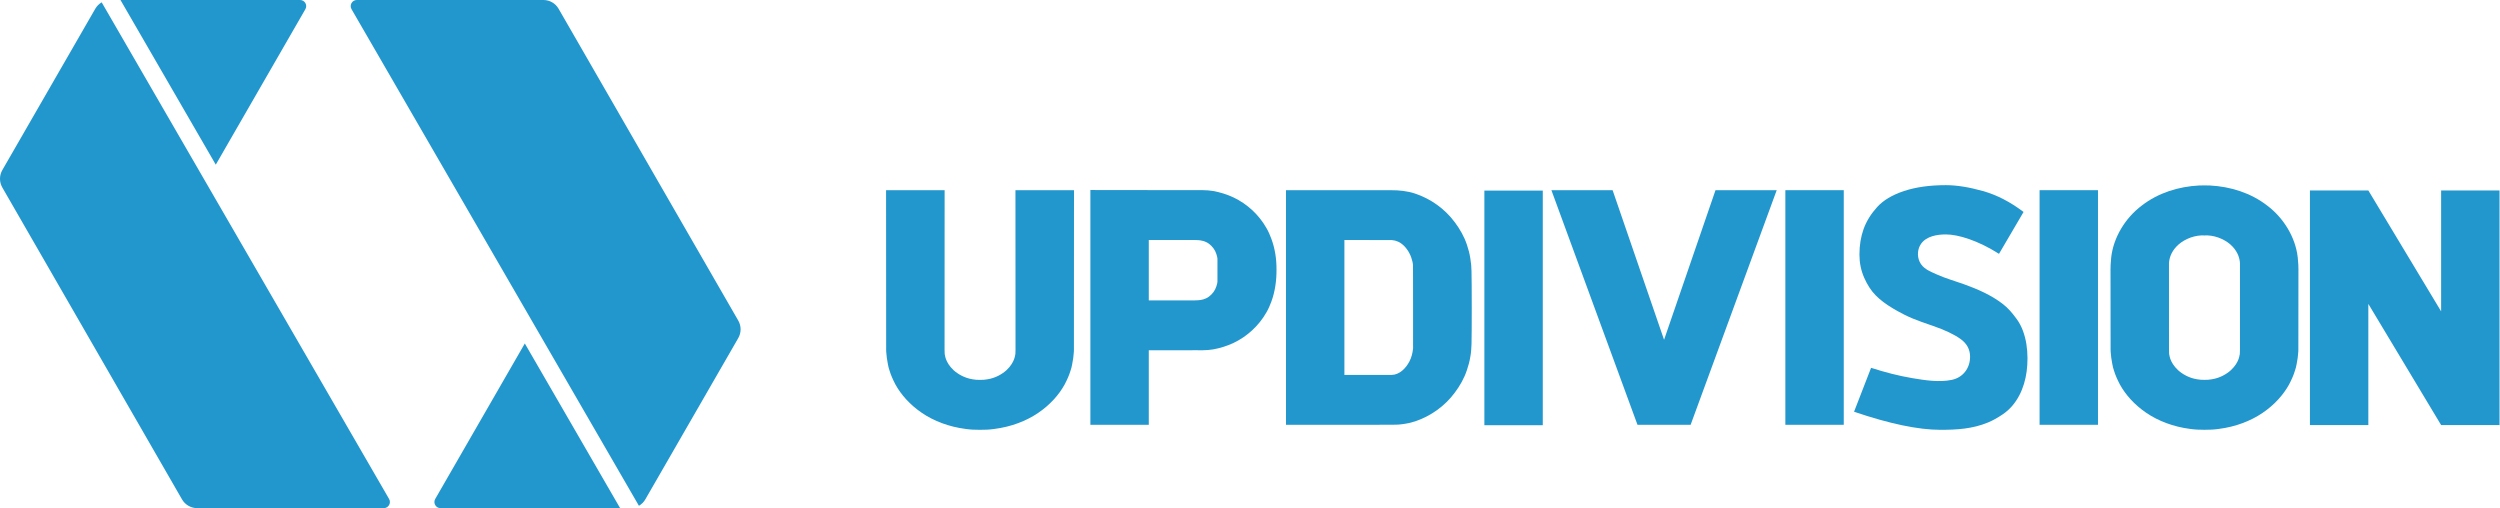 <svg width="615" height="125" viewBox="0 0 615 125" fill="none" xmlns="http://www.w3.org/2000/svg">
<path d="M107.065 122.743C106.487 123.746 107.209 125 108.366 125H152.548L129.105 84.493L107.065 122.743Z" fill="#2197CE"/>
<path d="M181.614 78.866L137.409 2.15C136.642 0.82 135.226 -1.84587e-05 133.694 -1.84587e-05H87.774C86.618 -1.84587e-05 85.895 1.257 86.477 2.26L157.175 124.424C157.817 124.053 158.365 123.516 158.747 122.85L181.614 83.165C182.379 81.835 182.379 80.196 181.614 78.866Z" fill="#2197CE"/>
<path d="M75.123 2.257C75.701 1.255 74.979 0 73.823 0H29.639L53.082 40.508L75.123 2.257Z" fill="#2197CE"/>
<path d="M25.013 0.577C24.371 0.948 23.825 1.485 23.442 2.15L0.575 41.836C-0.192 43.166 -0.192 44.804 0.575 46.135L44.778 122.851C45.546 124.18 46.962 125 48.495 125H94.414C95.57 125 96.293 123.744 95.712 122.74L25.013 0.577Z" fill="#2197CE"/>
<path d="M409.359 83.59L396.7 46.784H381.646L402.822 104.499H415.893L437.07 46.784H422.015L409.359 83.59Z" fill="#2197CE"/>
<path d="M492.632 74.736C489.791 72.554 486.46 71.121 483.108 69.912C480.857 69.102 478.559 68.474 476.375 67.483C474.739 66.742 472.981 66.089 472.203 64.34C471.58 62.936 471.698 61.226 472.591 59.962C473.916 58.088 476.545 57.67 478.682 57.67C481.715 57.67 486.571 59.147 491.756 62.444L497.793 52.145C494.538 49.671 491.201 47.952 487.781 46.991C484.362 46.03 481.329 45.548 478.682 45.548C474.712 45.548 471.278 46.03 468.385 46.991C465.49 47.952 463.284 49.273 461.767 50.95C460.251 52.627 459.147 54.412 458.458 56.308C457.77 58.203 457.423 60.309 457.423 62.615C457.423 64.648 457.809 66.547 458.582 68.305C459.354 70.063 460.292 71.506 461.394 72.632C462.497 73.761 463.931 74.846 465.697 75.891C467.46 76.935 469.047 77.744 470.453 78.322C471.858 78.9 473.553 79.517 475.54 80.179C478.408 81.167 480.641 82.224 482.241 83.35C483.84 84.479 484.64 85.949 484.64 87.761C484.64 90.57 482.895 92.881 480.13 93.451C477.021 94.092 473.544 93.548 470.454 93.028C467.005 92.449 463.614 91.554 460.286 90.486L456.099 101.286C464.813 104.253 471.899 105.736 477.36 105.736C481.424 105.736 485.242 105.504 489.057 103.926C490.186 103.459 491.4 102.788 492.698 101.907C496.195 99.532 498.016 95.465 498.555 91.384C499.109 87.189 498.662 81.921 496.063 78.426C494.97 76.955 494.087 75.853 492.632 74.736Z" fill="#2197CE"/>
<path d="M600.518 46.852V76.601L582.612 46.852H568.245V104.567H582.612V74.752L600.518 104.567H614.885V46.852H600.518Z" fill="#2197CE"/>
<path d="M551.029 86.066C551.029 86.066 551.029 86.054 551.029 86.053C551.021 86.287 551.012 86.611 550.999 87.037C550.979 87.056 550.967 87.077 550.973 87.104C550.975 87.117 550.98 87.132 550.99 87.15L550.941 87.341C550.911 87.624 550.811 87.947 550.688 88.328C550.416 89.078 549.869 90.072 548.803 91.06C547.74 92.021 546.133 92.984 544.118 93.302C543.523 93.411 542.941 93.456 542.3 93.446C541.661 93.456 541.079 93.411 540.484 93.302C538.469 92.984 536.862 92.021 535.799 91.06C534.733 90.072 534.187 89.078 533.914 88.328C533.791 87.947 533.691 87.624 533.661 87.341L533.611 87.15C533.622 87.132 533.627 87.117 533.629 87.104C533.633 87.077 533.622 87.056 533.603 87.037C533.59 86.611 533.581 86.287 533.573 86.053C533.573 86.054 533.573 86.066 533.573 86.066C533.573 86.066 533.566 85.789 533.573 86.053C533.573 85.921 533.577 73.093 533.568 64.792C533.629 63.637 534.009 62.139 535.397 60.654C536.739 59.211 539.08 58.014 541.579 57.905C541.821 57.887 542.06 57.924 542.3 57.924C542.542 57.924 542.779 57.887 543.022 57.905C545.522 58.014 547.863 59.211 549.206 60.654C550.591 62.139 550.973 63.637 551.034 64.792C551.012 74.051 551.029 85.921 551.029 86.053C551.036 85.789 551.042 85.643 551.042 85.643L551.029 86.066ZM565.39 65.161C565.341 64.56 565.295 63.953 565.246 63.339C564.696 58.388 561.765 53.601 557.731 50.572C553.695 47.455 548.726 45.888 543.557 45.623C543.143 45.605 542.721 45.611 542.3 45.611C541.881 45.611 541.457 45.605 541.044 45.623C535.876 45.888 530.907 47.455 526.871 50.572C522.837 53.601 519.906 58.388 519.354 63.339C519.307 63.953 519.259 64.56 519.212 65.161C519.203 65.549 519.194 65.933 519.186 66.313C519.171 67.046 519.207 86.066 519.207 86.066L519.22 86.487C519.22 86.487 519.272 87.022 519.369 88.023C519.434 88.475 519.516 88.981 519.624 89.534C519.682 89.809 519.742 90.096 519.805 90.396C519.88 90.643 519.958 90.9 520.04 91.166C520.359 92.23 520.859 93.392 521.513 94.62C522.853 97.057 525.057 99.574 528.001 101.567C530.935 103.564 534.642 104.98 538.721 105.506C539.867 105.68 541.096 105.736 542.3 105.728C543.506 105.736 544.735 105.68 545.881 105.506C549.961 104.98 553.665 103.564 556.601 101.567C559.545 99.574 561.749 97.057 563.089 94.62C563.744 93.392 564.243 92.23 564.562 91.166C564.644 90.9 564.722 90.643 564.797 90.396C564.86 90.096 564.92 89.809 564.978 89.534C565.084 88.981 565.168 88.475 565.233 88.023C565.33 87.022 565.382 86.487 565.382 86.487L565.395 86.066C565.395 86.066 565.431 67.046 565.416 66.313C565.406 65.933 565.397 65.549 565.39 65.161Z" fill="#2197CE"/>
<path d="M501.737 104.499H516.103V46.785H501.737V104.499Z" fill="#2197CE"/>
<path d="M439.197 104.499H453.564V46.785H439.197V104.499Z" fill="#2197CE"/>
<path d="M365.156 104.601H379.522V46.886H365.156V104.601Z" fill="#2197CE"/>
<path d="M234.601 85.44V85.452L234.614 85.038C234.614 85.038 234.61 85.181 234.601 85.44Z" fill="#2197CE"/>
<path d="M249.818 86.062C249.825 85.797 249.829 85.652 249.829 85.652L249.818 86.073V86.062C249.81 86.295 249.801 86.618 249.786 87.045C249.767 87.064 249.756 87.085 249.76 87.111C249.764 87.125 249.769 87.141 249.779 87.159L249.73 87.35C249.7 87.632 249.6 87.955 249.476 88.337C249.204 89.086 248.658 90.079 247.592 91.068C246.529 92.029 244.922 92.992 242.907 93.31C242.31 93.419 241.73 93.463 241.089 93.454C240.449 93.463 239.868 93.419 239.273 93.31C237.256 92.992 235.651 92.029 234.588 91.068C233.522 90.079 232.975 89.086 232.701 88.337C232.578 87.955 232.478 87.632 232.45 87.35L232.399 87.159C232.411 87.141 232.416 87.125 232.418 87.111C232.422 87.085 232.411 87.064 232.392 87.045C232.379 86.618 232.37 86.295 232.362 86.062V86.073L232.349 85.652C232.349 85.652 232.353 85.797 232.362 86.062C232.362 85.983 232.377 52.21 232.377 46.785H217.975C217.983 51.981 217.996 86.073 217.996 86.073L218.007 86.495C218.007 86.495 218.059 87.03 218.158 88.031C218.223 88.484 218.305 88.99 218.413 89.542C218.471 89.817 218.531 90.105 218.594 90.404C218.669 90.651 218.747 90.908 218.829 91.175C219.148 92.239 219.647 93.4 220.302 94.628C221.642 97.066 223.846 99.582 226.79 101.575C229.724 103.572 233.43 104.988 237.508 105.514C238.656 105.688 239.885 105.745 241.089 105.735C242.293 105.745 243.524 105.688 244.67 105.514C248.749 104.988 252.454 103.572 255.39 101.575C258.334 99.582 260.537 97.066 261.876 94.628C262.532 93.4 263.032 92.239 263.351 91.175C263.433 90.908 263.509 90.651 263.586 90.404C263.647 90.105 263.709 89.817 263.766 89.542C263.873 88.99 263.957 88.484 264.022 88.031C264.119 87.03 264.171 86.495 264.171 86.495L264.184 86.073C264.184 86.073 264.197 51.981 264.205 46.785H249.801C249.803 52.21 249.818 85.983 249.818 86.062Z" fill="#2197CE"/>
<path d="M347.613 85.284C347.635 85.445 347.624 85.615 347.605 85.787C347.488 86.901 347.221 87.961 346.694 88.961C345.84 90.581 344.294 92.201 342.318 92.234C341.625 92.246 335.702 92.242 330.724 92.235V59.048C335.702 59.042 341.625 59.037 342.316 59.049C343.019 59.111 343.377 59.209 343.934 59.45C344.965 59.902 346.017 60.956 346.714 62.305C347.066 62.969 347.32 63.703 347.475 64.412C347.538 64.737 347.626 65.222 347.592 65.268C347.622 64.947 347.613 85.284 347.613 85.284ZM361.713 63.651C361.508 62.241 361.213 61.311 360.874 60.248C360.197 58.177 359.116 56.334 357.881 54.678C355.419 51.353 351.955 48.905 348.107 47.62C346.218 46.978 344.048 46.784 342.316 46.793C341.625 46.805 316.357 46.784 316.357 46.784V104.499H330.724C330.724 104.499 341.625 104.478 342.316 104.49C343.838 104.416 343.379 104.54 344.923 104.354C345.491 104.275 346.153 104.184 346.653 104.058C347.137 103.925 347.626 103.791 348.118 103.655C351.97 102.359 355.422 99.906 357.88 96.587C359.117 94.936 360.186 93.094 360.866 91.029C361.207 89.999 361.515 88.941 361.688 87.827C361.793 87.276 361.877 86.718 361.908 86.141C361.955 85.609 361.998 84.881 361.996 84.607C362.074 81.651 362.069 69.616 361.99 66.66C361.918 65.026 361.953 65.415 361.713 63.651Z" fill="#2197CE"/>
<path d="M299.415 69.795C299.362 70.032 299.288 70.262 299.208 70.499C298.906 71.457 298.242 72.351 297.397 72.975C296.98 73.3 296.495 73.487 296.01 73.653C295.431 73.782 295.291 73.86 293.965 73.891C292.787 73.911 287.28 73.907 282.6 73.9V59.036C287.28 59.029 292.787 59.026 293.965 59.046C295.289 59.076 295.431 59.154 296.01 59.283C296.493 59.449 296.978 59.636 297.397 59.961C298.24 60.585 298.906 61.478 299.208 62.437C299.286 62.674 299.361 62.904 299.413 63.141C299.437 63.332 299.53 63.735 299.476 63.7C299.484 63.752 299.491 63.715 299.493 63.779V69.158C299.491 69.22 299.485 69.184 299.478 69.236C299.532 69.201 299.437 69.604 299.415 69.795ZM312.758 58.754C312.416 57.833 312.032 56.935 311.542 56.096C309.624 52.72 306.712 50.13 303.462 48.581C301.831 47.813 300.129 47.292 298.434 46.986C296.818 46.694 294.765 46.79 293.965 46.779C292.599 46.762 268.234 46.747 268.234 46.747V104.499H282.6V86.17C287.196 86.173 292.601 86.174 293.965 86.157C294.767 86.146 296.819 86.242 298.436 85.951C300.131 85.644 301.833 85.123 303.462 84.354C306.713 82.806 309.624 80.216 311.544 76.841C312.032 76.001 312.418 75.103 312.759 74.182C313.662 71.749 314.046 68.93 314.02 66.349C314.044 63.767 313.66 61.188 312.758 58.754Z" fill="#2197CE"/>
</svg>
